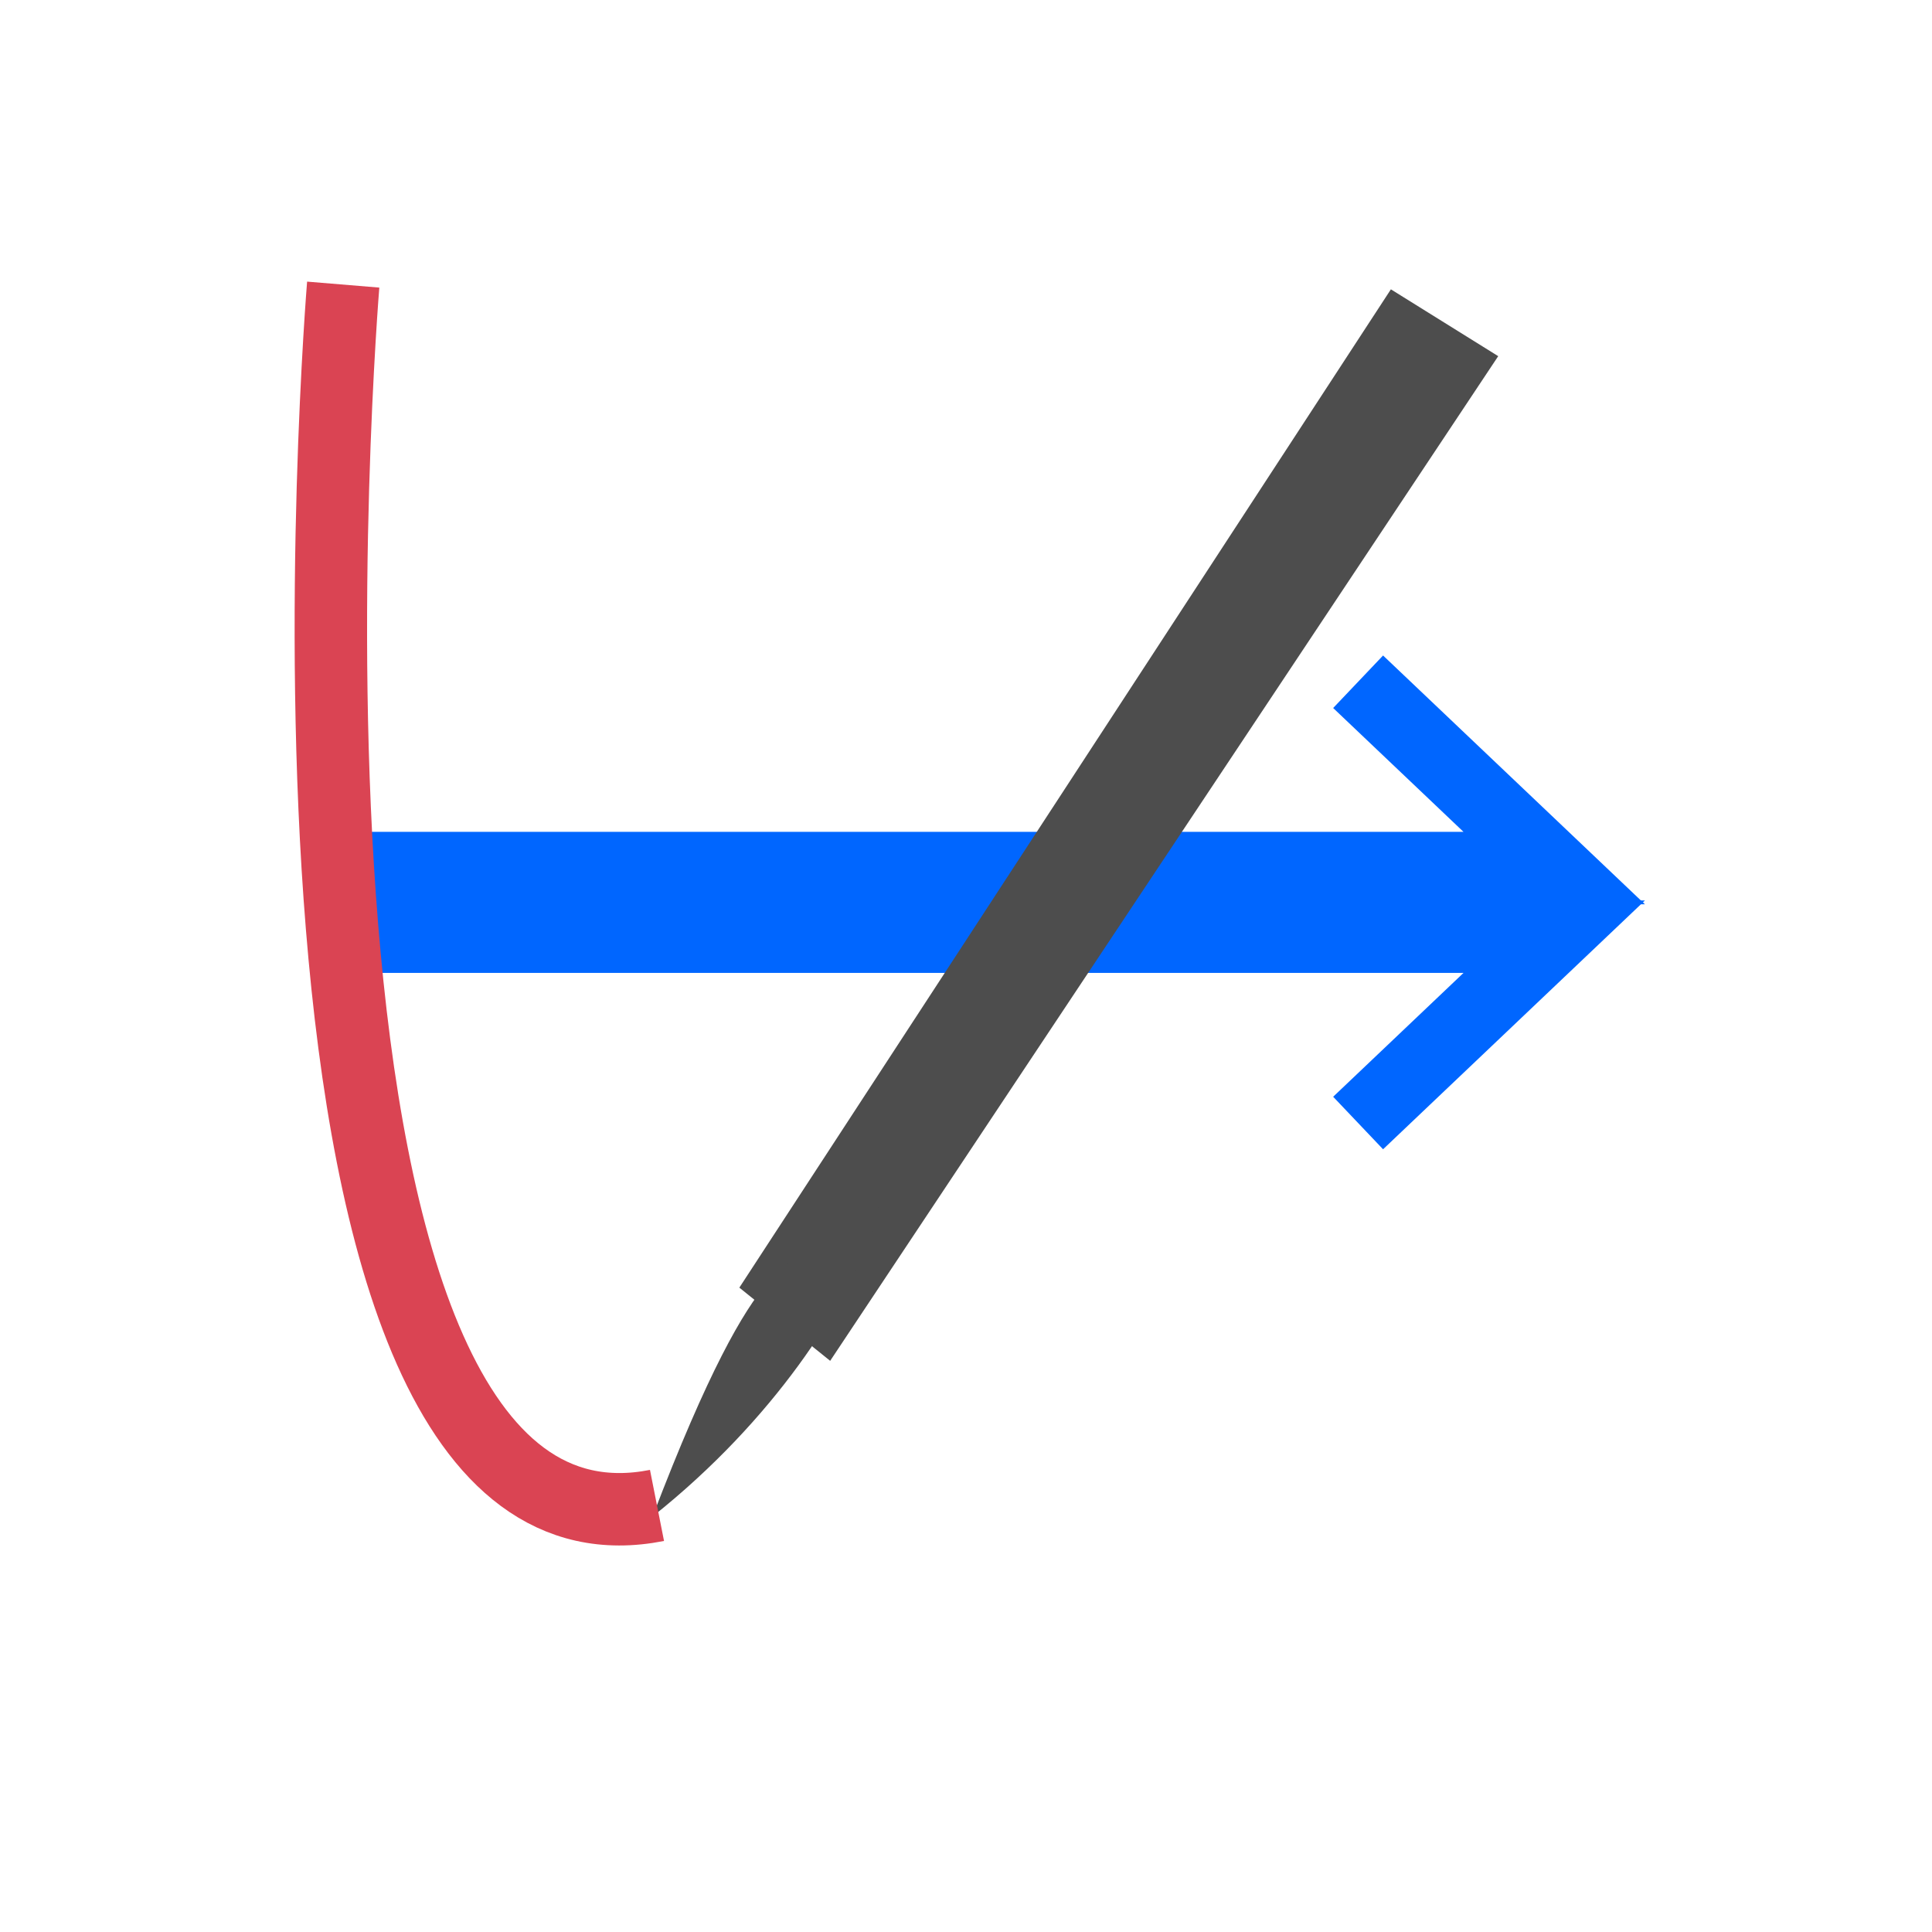 <?xml version="1.0" encoding="UTF-8" standalone="no"?>
<!-- Created with Inkscape (http://www.inkscape.org/) -->

<svg
   xmlns:dc="http://purl.org/dc/elements/1.1/"
   xmlns:cc="http://creativecommons.org/ns#"
   xmlns:rdf="http://www.w3.org/1999/02/22-rdf-syntax-ns#"
   xmlns:svg="http://www.w3.org/2000/svg"
   xmlns="http://www.w3.org/2000/svg"
   xmlns:sodipodi="http://sodipodi.sourceforge.net/DTD/sodipodi-0.dtd"
   xmlns:inkscape="http://www.inkscape.org/namespaces/inkscape"
   version="1.1"
   width="48"
   height="48"
   id="svg3381"
   inkscape:version="0.91 r13725"
   sodipodi:docname="editplots.svg">
  <sodipodi:namedview
     pagecolor="#ffffff"
     bordercolor="#666666"
     borderopacity="1"
     objecttolerance="10"
     gridtolerance="10"
     guidetolerance="10"
     inkscape:pageopacity="0"
     inkscape:pageshadow="2"
     inkscape:window-width="1920"
     inkscape:window-height="992"
     id="namedview12"
     showgrid="false"
     inkscape:zoom="4.9166667"
     inkscape:cx="-2.9491524"
     inkscape:cy="24"
     inkscape:window-x="-4"
     inkscape:window-y="26"
     inkscape:window-maximized="1"
     inkscape:current-layer="svg3381" />
  <defs
     id="defs3383" />
  <path
     inkscape:connector-curvature="0"
     style="fill:none;stroke:#0066ff;stroke-width:1.8;stroke-linecap:butt;stroke-linejoin:miter;stroke-miterlimit:4;stroke-dasharray:none;stroke-opacity:1"
     id="path3814"
     d="m 7.918,21.567 30.696,0 -4.872,-4.629" />
  <path
     inkscape:connector-curvature="0"
     style="fill:none;stroke:#0066ff;stroke-width:1.8;stroke-linecap:butt;stroke-linejoin:miter;stroke-miterlimit:4;stroke-dasharray:none;stroke-opacity:1"
     id="path3818"
     d="m 7.918,23.272 30.696,0 -4.872,4.629" />
  <g
     style="fill:#4d4d4d"
     id="g3952"
     transform="matrix(0.117,0.434,-0.533,0.122,268.77,-211.562)">
    <path
       inkscape:connector-curvature="0"
       style="fill:#4d4d4d;fill-rule:evenodd;stroke:none"
       id="path3159"
       d="m 358.393,518.097 4.928,-3.921 45.926,41.221 -5.068,3.121 z" />
    <path
       inkscape:connector-curvature="0"
       style="fill:#4d4d4d;fill-rule:evenodd;stroke:none"
       id="path3163"
       d="m 402.533,554.541 c -8.085,-7.036 5.374,-2.664 12.915,10.494 -14.327,-8.324 -11.201,-9.002 -12.915,-10.494 z" />
  </g>
  <path
     inkscape:connector-curvature="0"
     style="fill:none;stroke:#da4453;stroke-width:1.8;stroke-linecap:butt;stroke-linejoin:miter;stroke-miterlimit:4;stroke-dasharray:none;stroke-opacity:1"
     id="path3044"
     d="m 8.527,7.071 c 0,0 -2.68,32.402 7.796,30.331" />
</svg>
